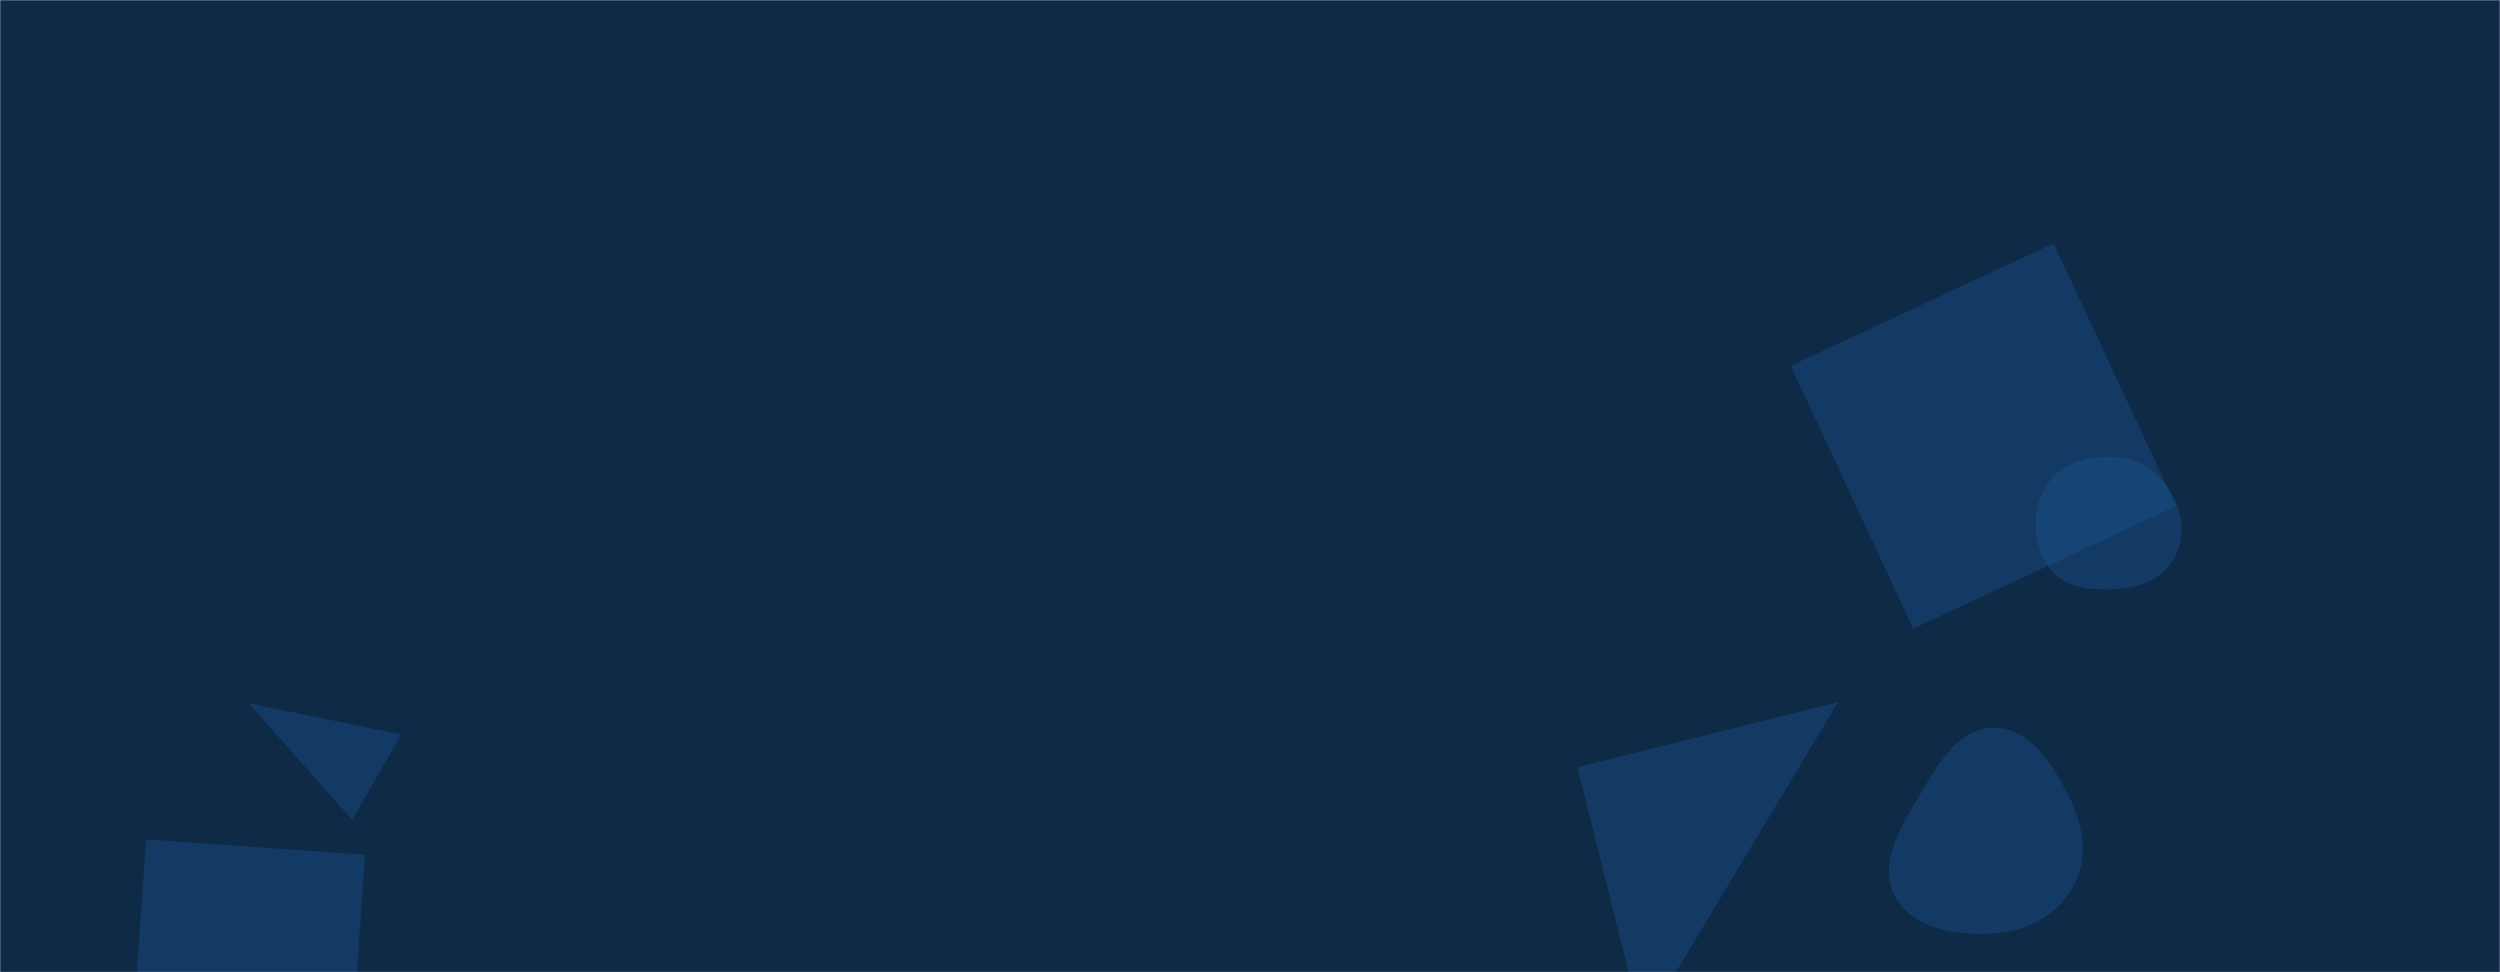 <svg xmlns="http://www.w3.org/2000/svg" version="1.1" xmlns:xlink="http://www.w3.org/1999/xlink" xmlns:svgjs="http://svgjs.com/svgjs" width="1440" height="560" preserveAspectRatio="none" viewBox="0 0 1440 560"><g mask="url(&quot;#SvgjsMask1003&quot;)" fill="none"><rect width="1440" height="560" x="0" y="0" fill="#0e2a47"></rect><path d="M1220.792,339.183C1233.651,338.249,1245.886,332.78,1252.307,321.6C1258.704,310.461,1257.652,296.951,1251.534,285.656C1245.078,273.736,1234.296,264.601,1220.792,263.416C1204.892,262.021,1187.639,265.852,1179.035,279.296C1169.876,293.607,1170.484,312.902,1180.202,326.839C1188.871,339.272,1205.675,340.281,1220.792,339.183" fill="rgba(28, 83, 142, 0.4)" class="triangle-float1"></path><path d="M1102.048 362.077L1253.402 291.499 1182.825 140.145 1031.471 210.723z" fill="rgba(28, 83, 142, 0.4)" class="triangle-float2"></path><path d="M908.625 441.875L946.048 591.97 1058.72 404.452z" fill="rgba(28, 83, 142, 0.4)" class="triangle-float3"></path><path d="M1148.345,537.691C1167.479,536.546,1185.213,527.005,1194.414,510.19C1203.273,493.999,1199.959,475.072,1191.619,458.608C1182.175,439.965,1169.244,419.215,1148.345,419.247C1127.475,419.279,1115.83,440.722,1105.303,458.742C1094.634,477.005,1081.498,497.771,1091.622,516.341C1101.987,535.352,1126.731,538.984,1148.345,537.691" fill="rgba(28, 83, 142, 0.4)" class="triangle-float3"></path><path d="M202.833 472.222L231.197 423.093 143.322 405.11z" fill="rgba(28, 83, 142, 0.4)" class="triangle-float2"></path><path d="M84.203 483.535L75.385 609.636 201.486 618.453 210.303 492.353z" fill="rgba(28, 83, 142, 0.4)" class="triangle-float2"></path></g><defs><mask id="SvgjsMask1003"><rect width="1440" height="560" fill="#ffffff"></rect></mask><style>
            @keyframes float1 {
                0%{transform: translate(0, 0)}
                50%{transform: translate(-10px, 0)}
                100%{transform: translate(0, 0)}
            }

            .triangle-float1 {
                animation: float1 5s infinite;
            }

            @keyframes float2 {
                0%{transform: translate(0, 0)}
                50%{transform: translate(-5px, -5px)}
                100%{transform: translate(0, 0)}
            }

            .triangle-float2 {
                animation: float2 4s infinite;
            }

            @keyframes float3 {
                0%{transform: translate(0, 0)}
                50%{transform: translate(0, -10px)}
                100%{transform: translate(0, 0)}
            }

            .triangle-float3 {
                animation: float3 6s infinite;
            }
        </style></defs></svg>